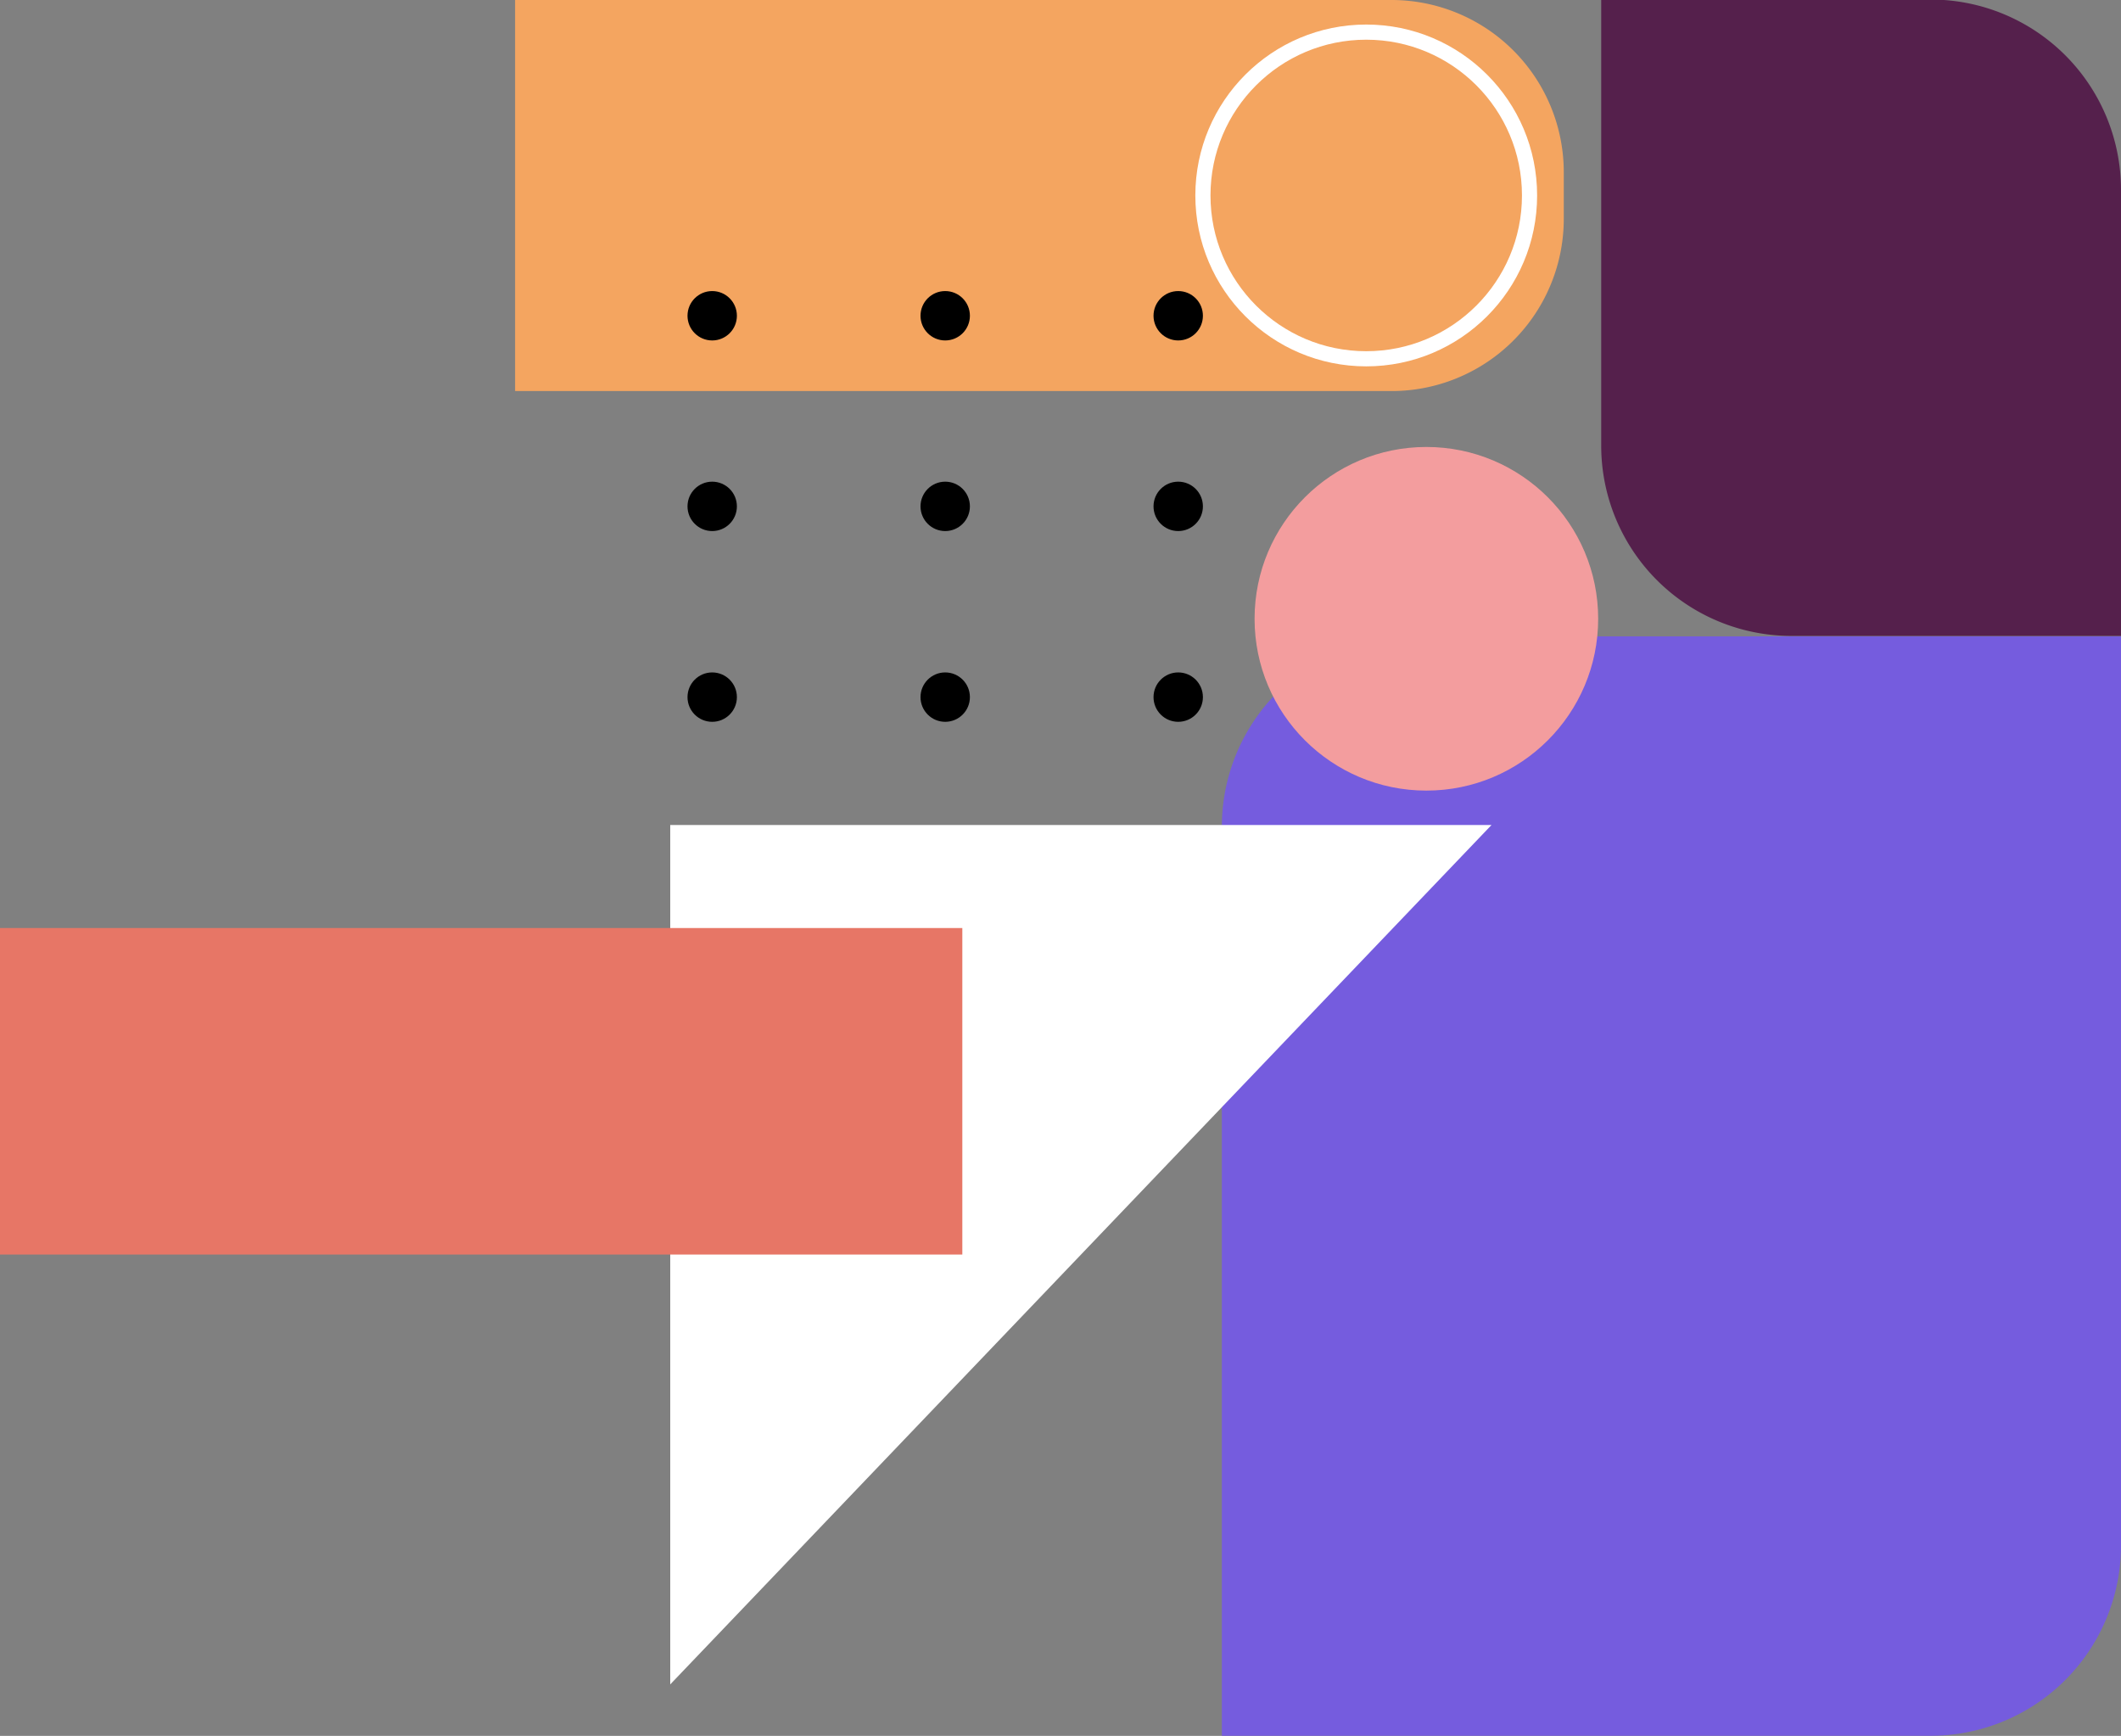 <svg xmlns="http://www.w3.org/2000/svg" viewBox="0 0 140 114.57"><rect x="0" y="0" width="140" height="114.57" fill="#808080" stroke="none"/><defs><style>.cls-1{fill:#55204c;}.cls-2{fill:#755cde;}.cls-3{fill:#fff;}.cls-4{fill:#f4a560;}.cls-5{fill:none;stroke:#fff;stroke-miterlimit:10;}.cls-6{fill:#f39d9e;}.cls-7{fill:#e77666;}</style></defs><g id="Layer_2" data-name="Layer 2"><g id="Layer_1-2" data-name="Layer 1"><path class="cls-1" d="M105.69,0h21.75A12.56,12.56,0,0,1,140,12.56V42a0,0,0,0,1,0,0H118.25a12.56,12.56,0,0,1-12.56-12.56V0A0,0,0,0,1,105.69,0Z" transform="translate(245.69 41.97) rotate(180)"/><path class="cls-2" d="M93.22,42H140a0,0,0,0,1,0,0v60a12.56,12.56,0,0,1-12.56,12.56H80.65a0,0,0,0,1,0,0v-60A12.56,12.56,0,0,1,93.22,42Z"/><polygon class="cls-3" points="44.24 111.17 44.24 54.45 98.45 54.45 44.24 111.17"/><path class="cls-4" d="M34,0H91.85a11.37,11.37,0,0,1,11.37,11.37v3.06A11.37,11.37,0,0,1,91.85,25.81H34a0,0,0,0,1,0,0V0A0,0,0,0,1,34,0Z"/><circle class="cls-5" cx="90.18" cy="12.9" r="10.78"/><circle cx="47.01" cy="20.84" r="1.63"/><circle cx="62.39" cy="20.84" r="1.63"/><circle cx="77.77" cy="20.84" r="1.63"/><circle cx="47.01" cy="33.42" r="1.63"/><circle cx="62.39" cy="33.42" r="1.63"/><circle cx="77.77" cy="33.42" r="1.63"/><circle cx="47.01" cy="46.01" r="1.63"/><circle cx="62.39" cy="46.01" r="1.63"/><circle cx="77.77" cy="46.01" r="1.63"/><circle class="cls-6" cx="94.15" cy="40.84" r="11.34"/><rect class="cls-7" y="61.25" width="63.52" height="21.55"/></g></g></svg>